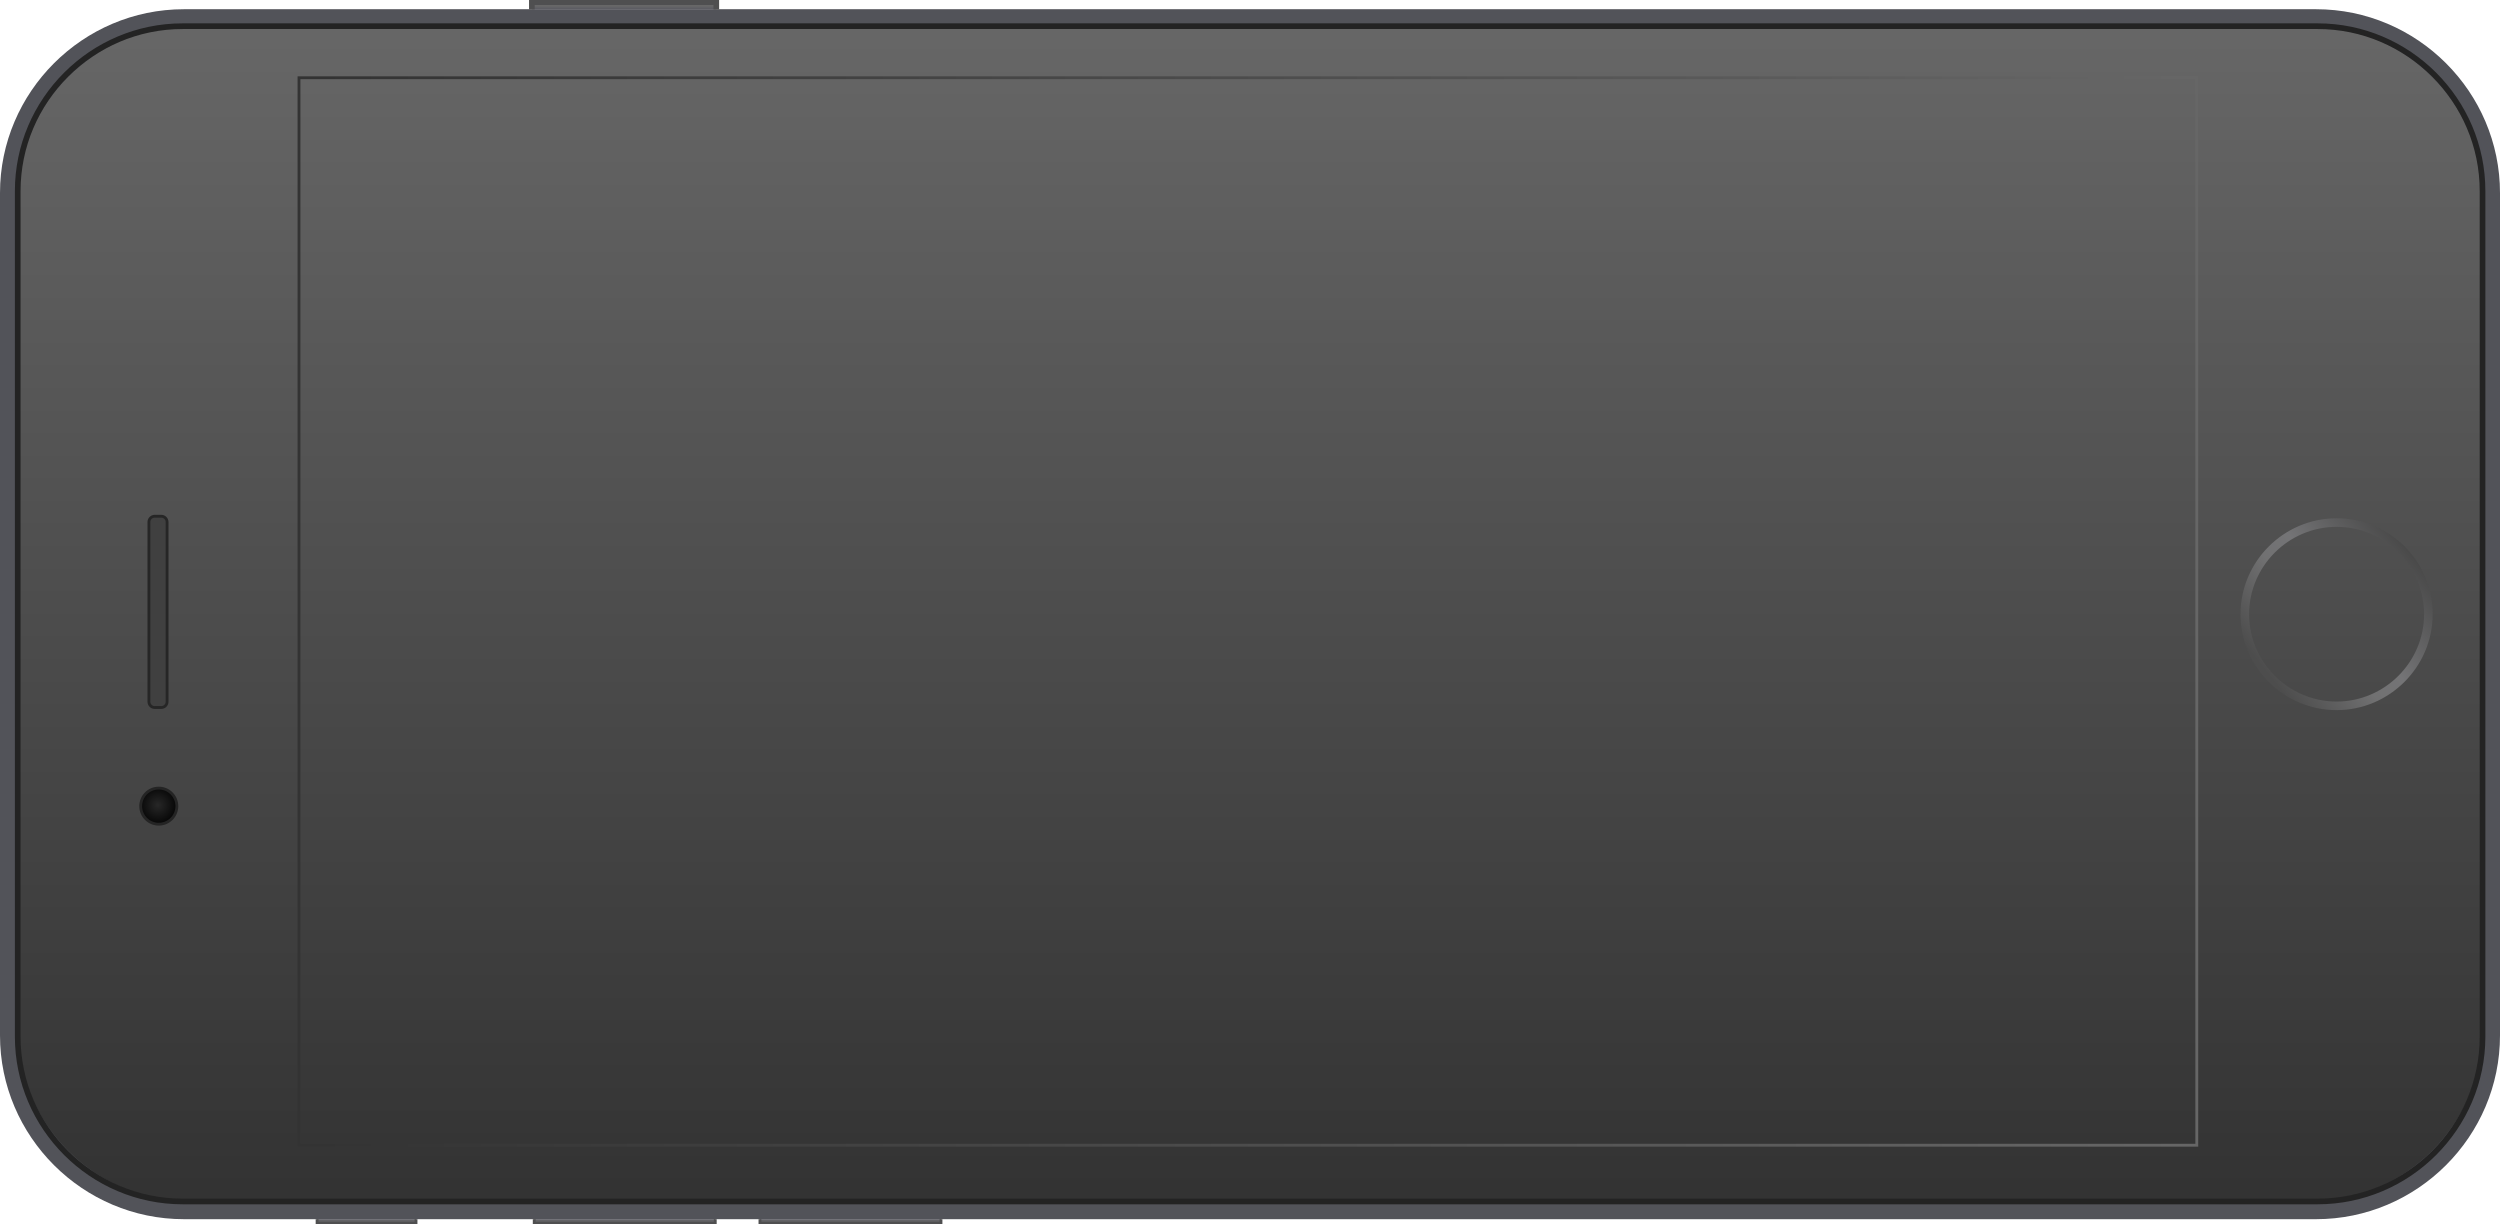 <?xml version="1.0" standalone="no"?>
<!DOCTYPE svg PUBLIC "-//W3C//DTD SVG 1.1//EN" "http://www.w3.org/Graphics/SVG/1.1/DTD/svg11.dtd">
<svg id="" viewBox="0 0 880 431" style="background-color:#ffffff00" version="1.1"
	xmlns="http://www.w3.org/2000/svg" xmlns:xlink="http://www.w3.org/1999/xlink" xml:space="preserve"
	x="0px" y="0px" width="880px"
>
	<defs>
		<linearGradient id="gradient1" x1="440.046" y1="422.916" x2="440.046" y2="9.22" gradientUnits="userSpaceOnUse">
			<stop stop-color="#333333" stop-opacity="1" offset="1%"/>
			<stop stop-color="#666666" stop-opacity="1" offset="99%"/>
		</linearGradient>
		<linearGradient id="gradient2" x1="129.027" y1="430.512" x2="129.027" y2="429.149" gradientUnits="userSpaceOnUse">
			<stop stop-color="#595962" stop-opacity="1" offset="1%"/>
			<stop stop-color="#686868" stop-opacity="1" offset="50%"/>
			<stop stop-color="#595962" stop-opacity="1" offset="99%"/>
		</linearGradient>
		<linearGradient id="gradient3" x1="219.679" y1="0.761" x2="219.679" y2="3.326" gradientUnits="userSpaceOnUse">
			<stop stop-color="#595962" stop-opacity="1" offset="1%"/>
			<stop stop-color="#686868" stop-opacity="1" offset="50%"/>
			<stop stop-color="#595962" stop-opacity="1" offset="99%"/>
		</linearGradient>
		<linearGradient id="gradient4" x1="219.908" y1="430.512" x2="219.908" y2="429.149" gradientUnits="userSpaceOnUse">
			<stop stop-color="#595962" stop-opacity="1" offset="1%"/>
			<stop stop-color="#686868" stop-opacity="1" offset="50%"/>
			<stop stop-color="#595962" stop-opacity="1" offset="99%"/>
		</linearGradient>
		<linearGradient id="gradient5" x1="299.366" y1="430.512" x2="299.366" y2="429.149" gradientUnits="userSpaceOnUse">
			<stop stop-color="#595962" stop-opacity="1" offset="1%"/>
			<stop stop-color="#686868" stop-opacity="1" offset="50%"/>
			<stop stop-color="#595962" stop-opacity="1" offset="99%"/>
		</linearGradient>
		<radialGradient id="gradient6" cx="47.358%" cy="47.032%" r="49.998%">
			<stop stop-color="#272727" stop-opacity="1" offset="1%"/>
			<stop stop-color="#080808" stop-opacity="1" offset="99%"/>
		</radialGradient>
		<linearGradient id="gradient7" x1="796.861" y1="236.461" x2="849.312" y2="194.976" gradientUnits="userSpaceOnUse">
			<stop stop-color="#4d4d4d" stop-opacity="1" offset="1%"/>
			<stop stop-color="#717172" stop-opacity="1" offset="38%"/>
			<stop stop-color="#747476" stop-opacity="1" offset="55%"/>
			<stop stop-color="#4a4a4a" stop-opacity="1" offset="99%"/>
		</linearGradient>
		<linearGradient id="gradient8" x1="104.748" y1="215.243" x2="773.773" y2="215.243" gradientUnits="userSpaceOnUse">
			<stop stop-color="#333333" stop-opacity="1" offset="1%"/>
			<stop stop-color="#666666" stop-opacity="1" offset="99%"/>
		</linearGradient>
	</defs>
	<path d="M 880 364.455 L 880 67.944 C 880 32.362 850.868 3.248 815.261 3.248 L 64.739 3.248 C 29.132 3.248 0 32.362 0 67.944 L 0 364.455 C 0 400.038 29.132 429.152 64.739 429.152 L 815.261 429.152 C 850.868 429.152 880 400.038 880 364.455 Z" fill="#525359"/>
	<path d="M 873.852 362.346 L 873.852 69.79 C 873.852 36.476 846.578 9.22 813.243 9.22 L 66.849 9.22 C 33.514 9.22 6.239 36.476 6.239 69.79 L 6.239 362.346 C 6.239 395.66 33.514 422.916 66.849 422.916 L 813.243 422.916 C 846.578 422.916 873.852 395.66 873.852 362.346 Z" fill="url(#gradient1)"/>
	<path d="M 873.852 364.895 L 873.852 67.241 C 873.852 35.33 847.726 9.22 815.793 9.22 L 64.299 9.22 C 32.366 9.22 6.239 35.33 6.239 67.241 L 6.239 364.895 C 6.239 396.807 32.366 422.916 64.299 422.916 L 815.793 422.916 C 847.726 422.916 873.852 396.807 873.852 364.895 Z" stroke="#232323" stroke-width="2" fill="none"/>
	<path d="M 111.617 429.152 L 111.617 430.52 L 146.438 430.52 L 146.438 429.152 L 146.438 429.152 " stroke="#4f4f50" stroke-width="1" fill="url(#gradient2)"/>
	<path d="M 252.136 3.322 L 252.136 0.746 L 187.221 0.746 L 187.221 3.322 L 187.221 3.322 " stroke="#4f4f50" stroke-width="2" fill="url(#gradient3)"/>
	<path d="M 188.047 429.152 L 188.047 430.52 L 251.769 430.52 L 251.769 429.152 L 251.769 429.152 " stroke="#4f4f50" stroke-width="1" fill="url(#gradient4)"/>
	<path d="M 267.505 429.152 L 267.505 430.52 L 331.227 430.52 L 331.227 429.152 L 331.227 429.152 " stroke="#4f4f50" stroke-width="1" fill="url(#gradient5)"/>
	<g>
		<path d="M 49.523 283.762 C 49.523 280.253 52.373 277.407 55.889 277.407 C 59.404 277.407 62.254 280.253 62.254 283.762 C 62.254 287.272 59.404 290.117 55.889 290.117 C 52.373 290.117 49.523 287.272 49.523 283.762 Z" stroke="#242424" stroke-width="1" fill="url(#gradient6)"/>
	</g>
	<path d="M 58.813 183.759 L 58.813 247.003 C 58.813 248.127 57.894 249.047 56.769 249.047 L 54.459 249.047 C 53.334 249.047 52.414 248.127 52.414 247.003 L 52.414 183.759 C 52.414 182.635 53.334 181.715 54.459 181.715 L 56.769 181.715 C 57.894 181.715 58.813 182.635 58.813 183.759 Z" stroke="#262626" stroke-width="1" fill="#404040"/>
	<path d="M 856.298 216.2 C 856.298 234.759 841.069 249.965 822.48 249.965 C 803.89 249.965 788.66 234.759 788.66 216.2 C 788.66 197.64 803.89 182.435 822.48 182.435 C 841.293 182.435 856.298 197.64 856.298 216.2 ZM 791.684 216.2 C 791.684 233.082 805.57 246.946 822.48 246.946 C 839.389 246.946 853.275 233.082 853.275 216.2 C 853.275 199.317 839.501 185.453 822.48 185.453 C 805.57 185.453 791.684 199.317 791.684 216.2 Z" fill="url(#gradient7)"/>
	<g>
		<path d="M 105.749 402.62 L 105.749 27.865 L 772.773 27.865 L 772.773 402.62 L 105.749 402.62 Z" fill="none"/>
	</g>
	<path d="M 105.749 27.865 L 772.773 27.865 L 772.773 402.62 L 105.749 402.62 L 105.749 27.865 L 105.749 27.865 ZM 104.749 26.865 L 104.749 27.865 L 104.749 402.62 L 104.749 403.619 L 105.749 403.619 L 772.773 403.619 L 773.773 403.619 L 773.773 402.62 L 773.773 27.865 L 773.773 26.865 L 772.773 26.865 L 105.749 26.865 L 104.749 26.865 L 104.749 26.865 Z" fill="url(#gradient8)"/>
</svg>